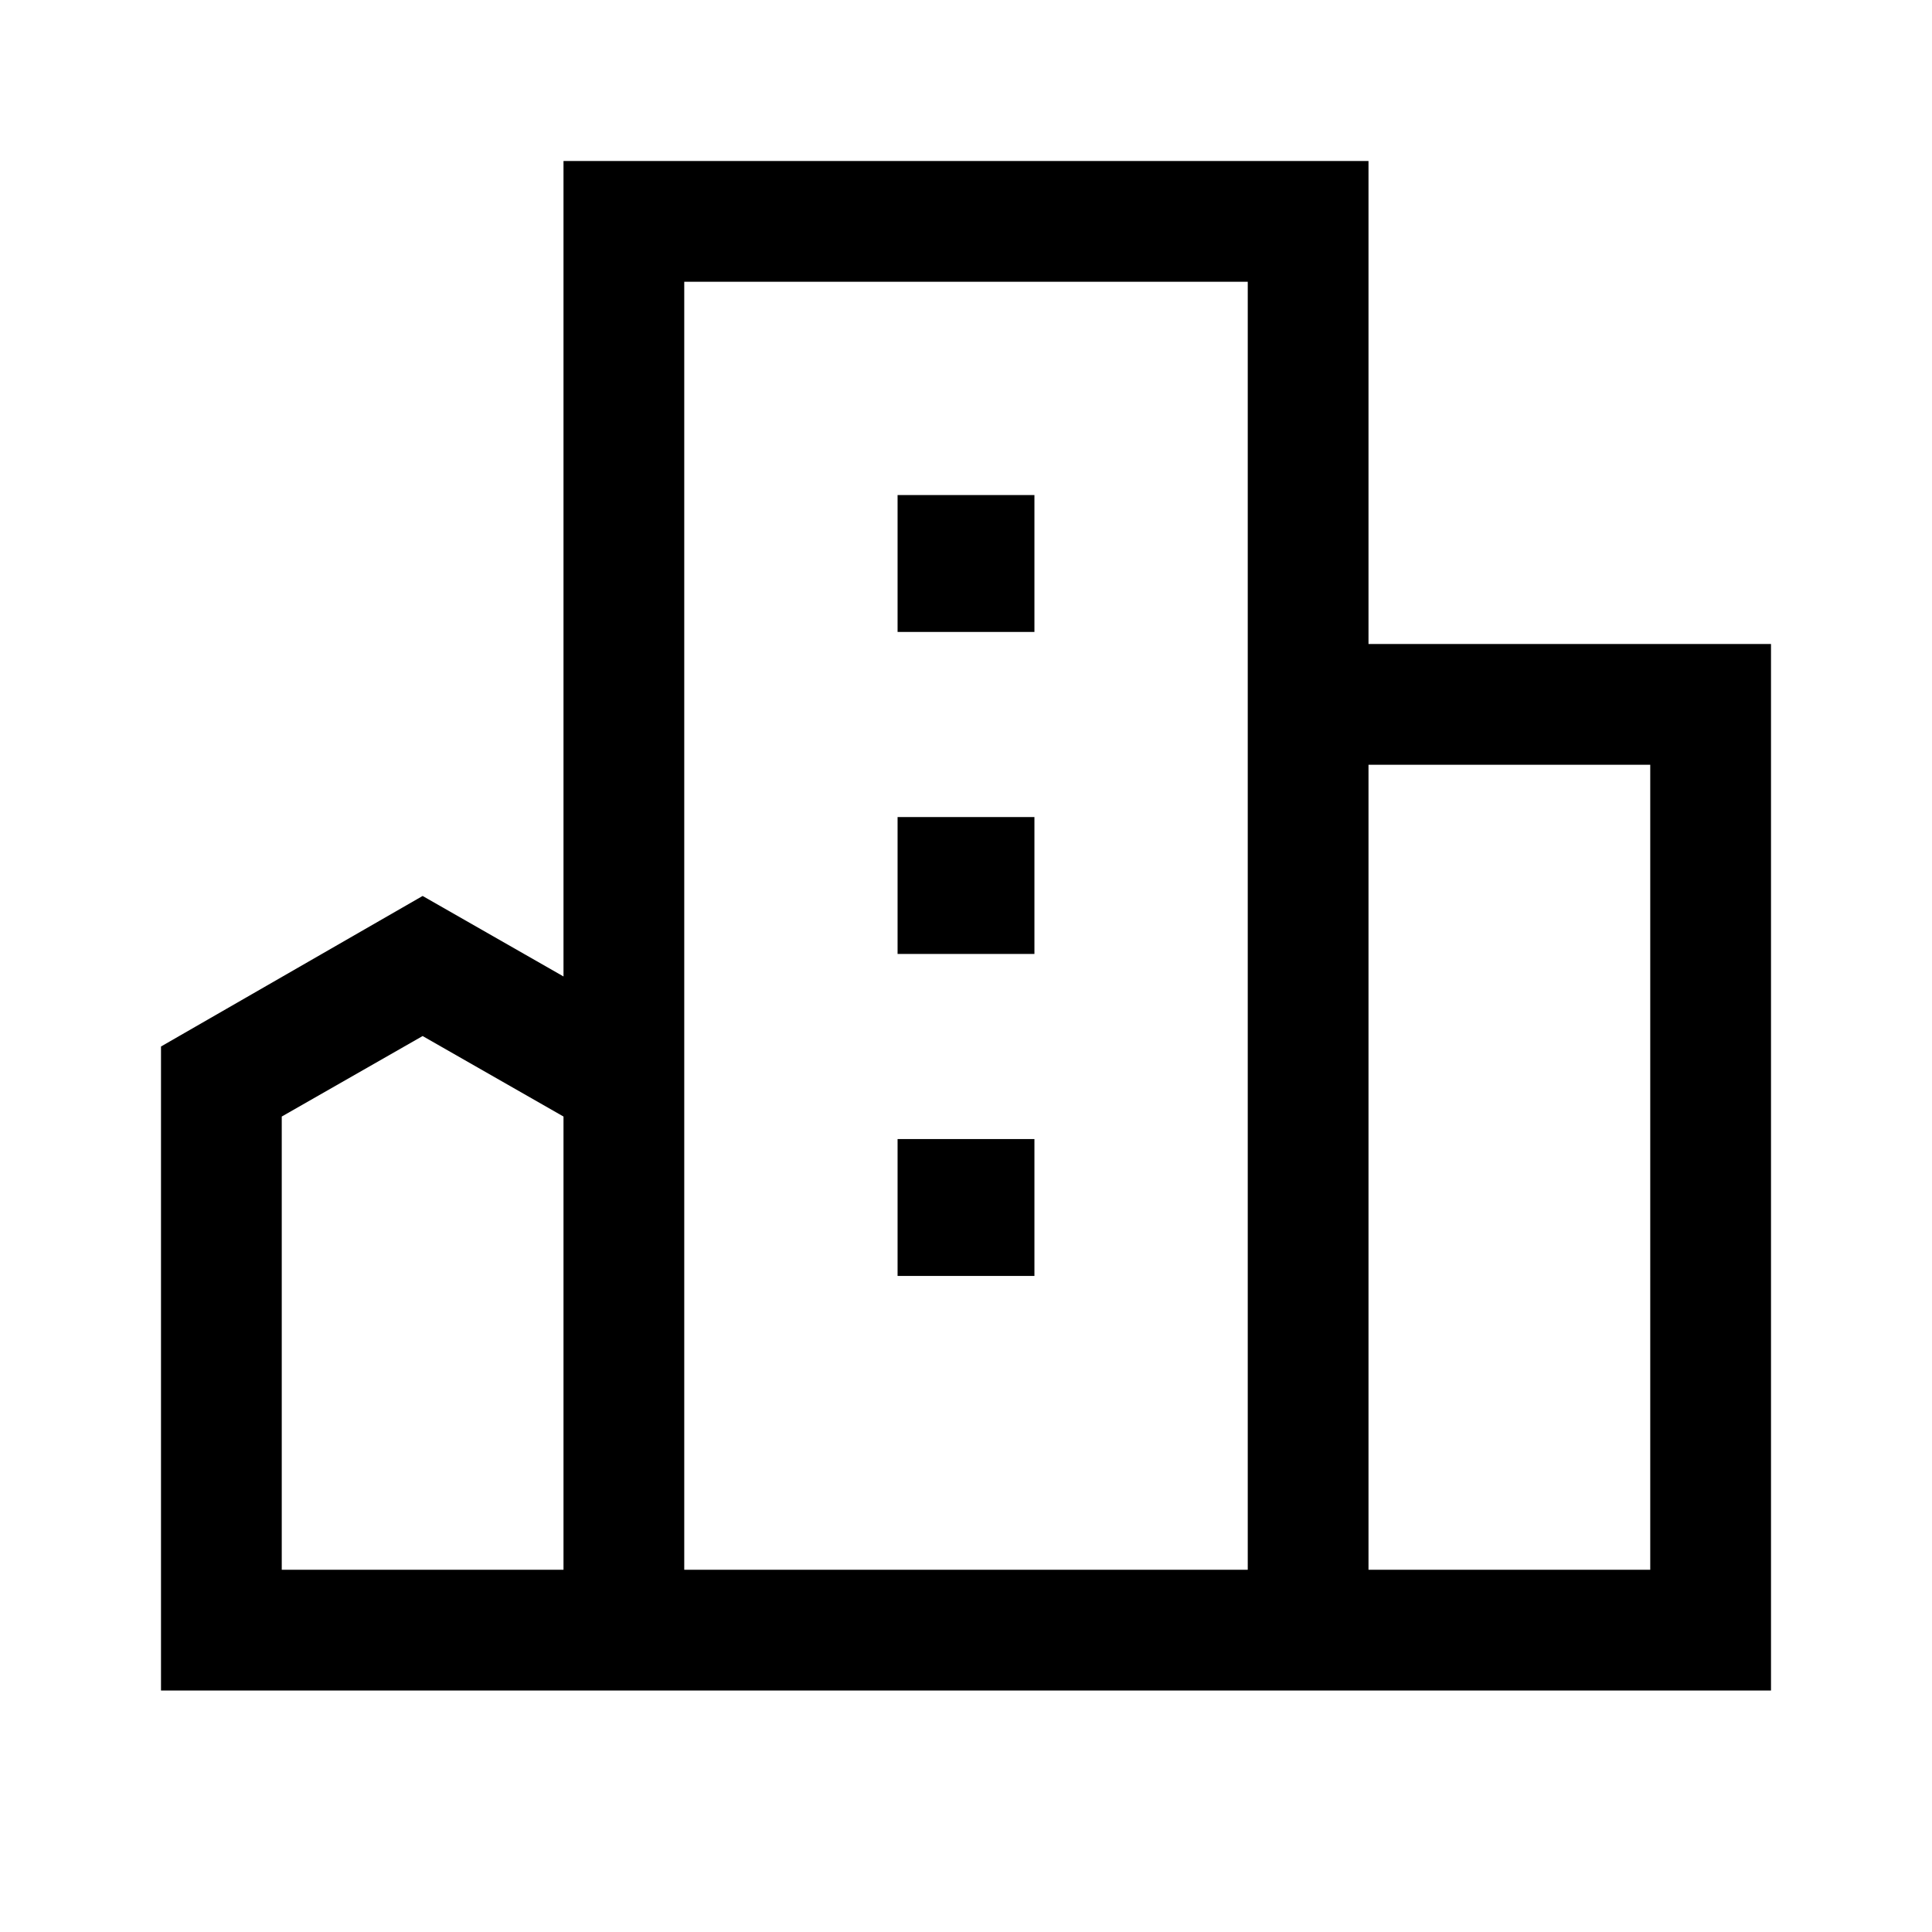 <svg id="Layer_1" data-name="Layer 1" xmlns="http://www.w3.org/2000/svg" viewBox="0 0 24 24"><defs><style>.cls-1{fill-rule:evenodd;}</style></defs><title>iconoteka_city_m_s</title><path class="cls-1" d="M17,8V2H7V12.13l-1.75-1L2,13v8H22V8ZM7,19.5H3.5V13.87l1.75-1,1.75,1Zm8.5,0h-7V3.5h7Zm5,0H17V9.5h3.5ZM12.85,6.15h-1.7v1.7h1.7Zm0,8h-1.7v1.7h1.7Zm0-4h-1.7v1.7h1.7Z"/></svg>